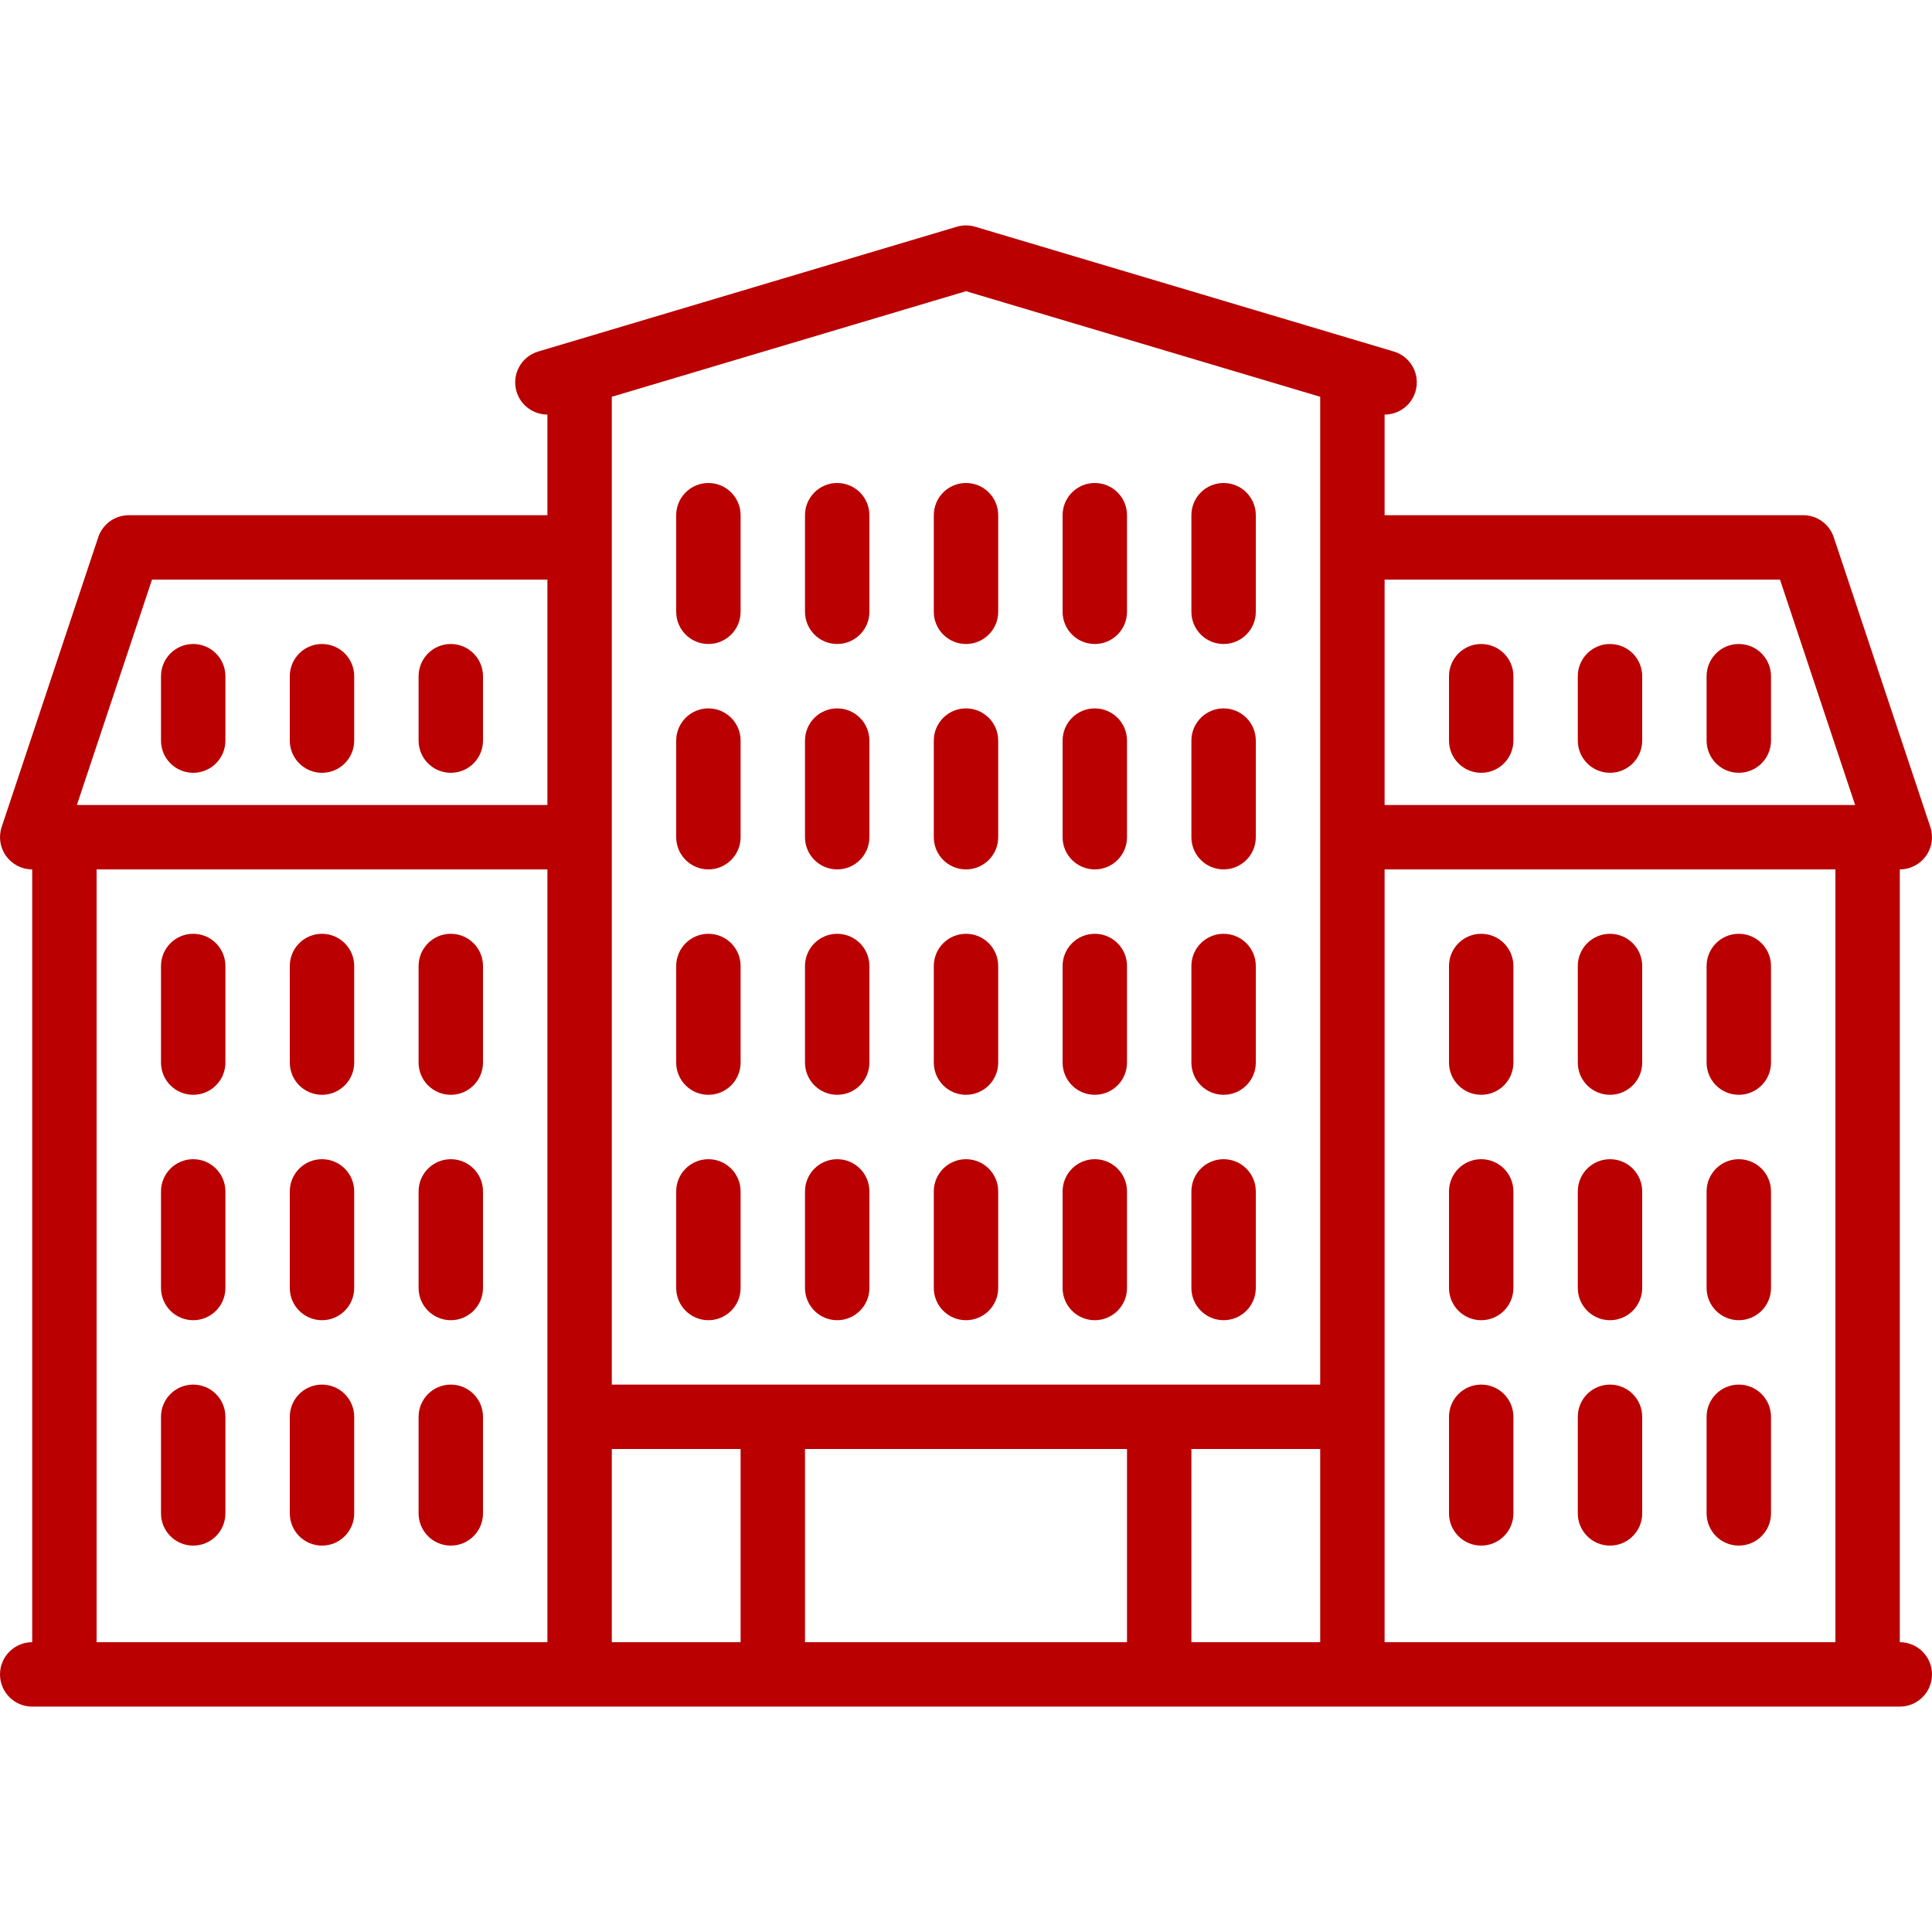 <?xml version="1.0" encoding="UTF-8" standalone="no"?>
<!-- Generator: Adobe Illustrator 19.0.0, SVG Export Plug-In . SVG Version: 6.00 Build 0)  -->

<svg
   xmlns:dc="http://purl.org/dc/elements/1.1/"
   xmlns:cc="http://creativecommons.org/ns#"
   xmlns:rdf="http://www.w3.org/1999/02/22-rdf-syntax-ns#"
   xmlns:svg="http://www.w3.org/2000/svg"
   xmlns="http://www.w3.org/2000/svg"
   xmlns:sodipodi="http://sodipodi.sourceforge.net/DTD/sodipodi-0.dtd"
   xmlns:inkscape="http://www.inkscape.org/namespaces/inkscape"
   version="1.1"
   id="Capa_1"
   x="0px"
   y="0px"
   viewBox="0 0 480 480"
   style="enable-background:new 0 0 480 480;"
   xml:space="preserve"
   width="512px"
   height="512px"
   sodipodi:docname="type-8.svg"
   inkscape:version="0.92.1 r15371"><defs
     id="defs127" /><sodipodi:namedview
     pagecolor="#ffffff"
     bordercolor="#666666"
     borderopacity="1"
     objecttolerance="10"
     gridtolerance="10"
     guidetolerance="10"
     inkscape:pageopacity="0"
     inkscape:pageshadow="2"
     inkscape:window-width="640"
     inkscape:window-height="480"
     id="namedview125"
     showgrid="false"
     inkscape:zoom="0.4609375"
     inkscape:cx="256"
     inkscape:cy="256"
     inkscape:window-x="0"
     inkscape:window-y="0"
     inkscape:window-maximized="0"
     inkscape:current-layer="Capa_1" /><g
     id="g92"><path
       d="M472,408V216c2.572,0,4.986-1.236,6.49-3.322c1.504-2.086,1.913-4.768,1.1-7.208l-24-72   c-1.089-3.267-4.146-5.47-7.589-5.47H344v-24.998c0.001,0,0.002,0,0.003,0c3.446,0,6.628-2.245,7.663-5.717   c1.262-4.234-1.147-8.689-5.381-9.952l-104-31c-1.491-0.443-3.079-0.443-4.57,0l-104,31c-4.234,1.263-6.644,5.718-5.381,9.952   c1.035,3.472,4.219,5.71,7.667,5.711V128H32c-3.443,0-6.5,2.203-7.589,5.47l-24,72c-0.813,2.44-0.404,5.122,1.1,7.208   C3.014,214.764,5.428,216,8,216v192c-4.418,0-8,3.582-8,8s3.582,8,8,8h464c4.418,0,8-3.582,8-8S476.419,408,472,408z M456,408H344   V216h112V408z M152,360h32v48h-32V360z M200,360h80v48h-80V360z M296,360h32v48h-32V360z M442.234,144l18.667,56H344v-56H442.234z    M240,72.348l88,26.231V136v72v136H152V208v-72V98.579L240,72.348z M37.766,144H136v56H19.1L37.766,144z M24,216h112v192H24V216z"
       fill="#ba0000"
       id="path2" /><path
       d="M112,160c-4.418,0-8,3.582-8,8v16c0,4.418,3.582,8,8,8s8-3.582,8-8v-16   C120,163.582,116.419,160,112,160z"
       fill="#ba0000"
       id="path4" /><path
       d="M80,160c-4.418,0-8,3.582-8,8v16c0,4.418,3.582,8,8,8s8-3.582,8-8v-16C88,163.582,84.419,160,80,160   z"
       fill="#ba0000"
       id="path6" /><path
       d="M48,160c-4.418,0-8,3.582-8,8v16c0,4.418,3.582,8,8,8s8-3.582,8-8v-16C56,163.582,52.419,160,48,160   z"
       fill="#ba0000"
       id="path8" /><path
       d="M432,192c4.418,0,8-3.582,8-8v-16c0-4.418-3.582-8-8-8s-8,3.582-8,8v16   C424,188.418,427.582,192,432,192z"
       fill="#ba0000"
       id="path10" /><path
       d="M400,192c4.418,0,8-3.582,8-8v-16c0-4.418-3.582-8-8-8s-8,3.582-8,8v16   C392,188.418,395.582,192,400,192z"
       fill="#ba0000"
       id="path12" /><path
       d="M368,192c4.418,0,8-3.582,8-8v-16c0-4.418-3.582-8-8-8s-8,3.582-8,8v16   C360,188.418,363.582,192,368,192z"
       fill="#ba0000"
       id="path14" /><path
       d="M112,232c-4.418,0-8,3.582-8,8v24c0,4.418,3.582,8,8,8s8-3.582,8-8v-24   C120,235.582,116.419,232,112,232z"
       fill="#ba0000"
       id="path16" /><path
       d="M80,232c-4.418,0-8,3.582-8,8v24c0,4.418,3.582,8,8,8s8-3.582,8-8v-24C88,235.582,84.419,232,80,232   z"
       fill="#ba0000"
       id="path18" /><path
       d="M48,232c-4.418,0-8,3.582-8,8v24c0,4.418,3.582,8,8,8s8-3.582,8-8v-24C56,235.582,52.419,232,48,232   z"
       fill="#ba0000"
       id="path20" /><path
       d="M112,288c-4.418,0-8,3.582-8,8v24c0,4.418,3.582,8,8,8s8-3.582,8-8v-24   C120,291.582,116.419,288,112,288z"
       fill="#ba0000"
       id="path22" /><path
       d="M80,288c-4.418,0-8,3.582-8,8v24c0,4.418,3.582,8,8,8s8-3.582,8-8v-24C88,291.582,84.419,288,80,288   z"
       fill="#ba0000"
       id="path24" /><path
       d="M48,288c-4.418,0-8,3.582-8,8v24c0,4.418,3.582,8,8,8s8-3.582,8-8v-24C56,291.582,52.419,288,48,288   z"
       fill="#ba0000"
       id="path26" /><path
       d="M112,344c-4.418,0-8,3.582-8,8v24c0,4.418,3.582,8,8,8s8-3.582,8-8v-24   C120,347.582,116.419,344,112,344z"
       fill="#ba0000"
       id="path28" /><path
       d="M80,344c-4.418,0-8,3.582-8,8v24c0,4.418,3.582,8,8,8s8-3.582,8-8v-24C88,347.582,84.419,344,80,344   z"
       fill="#ba0000"
       id="path30" /><path
       d="M48,344c-4.418,0-8,3.582-8,8v24c0,4.418,3.582,8,8,8s8-3.582,8-8v-24C56,347.582,52.419,344,48,344   z"
       fill="#ba0000"
       id="path32" /><path
       d="M432,272c4.418,0,8-3.582,8-8v-24c0-4.418-3.582-8-8-8s-8,3.582-8,8v24   C424,268.418,427.582,272,432,272z"
       fill="#ba0000"
       id="path34" /><path
       d="M400,272c4.418,0,8-3.582,8-8v-24c0-4.418-3.582-8-8-8s-8,3.582-8,8v24   C392,268.418,395.582,272,400,272z"
       fill="#ba0000"
       id="path36" /><path
       d="M368,272c4.418,0,8-3.582,8-8v-24c0-4.418-3.582-8-8-8s-8,3.582-8,8v24   C360,268.418,363.582,272,368,272z"
       fill="#ba0000"
       id="path38" /><path
       d="M432,328c4.418,0,8-3.582,8-8v-24c0-4.418-3.582-8-8-8s-8,3.582-8,8v24   C424,324.418,427.582,328,432,328z"
       fill="#ba0000"
       id="path40" /><path
       d="M400,328c4.418,0,8-3.582,8-8v-24c0-4.418-3.582-8-8-8s-8,3.582-8,8v24   C392,324.418,395.582,328,400,328z"
       fill="#ba0000"
       id="path42" /><path
       d="M368,328c4.418,0,8-3.582,8-8v-24c0-4.418-3.582-8-8-8s-8,3.582-8,8v24   C360,324.418,363.582,328,368,328z"
       fill="#ba0000"
       id="path44" /><path
       d="M432,384c4.418,0,8-3.582,8-8v-24c0-4.418-3.582-8-8-8s-8,3.582-8,8v24   C424,380.418,427.582,384,432,384z"
       fill="#ba0000"
       id="path46" /><path
       d="M400,384c4.418,0,8-3.582,8-8v-24c0-4.418-3.582-8-8-8s-8,3.582-8,8v24   C392,380.418,395.582,384,400,384z"
       fill="#ba0000"
       id="path48" /><path
       d="M368,384c4.418,0,8-3.582,8-8v-24c0-4.418-3.582-8-8-8s-8,3.582-8,8v24   C360,380.418,363.582,384,368,384z"
       fill="#ba0000"
       id="path50" /><path
       d="M272,272c4.418,0,8-3.582,8-8v-24c0-4.418-3.582-8-8-8s-8,3.582-8,8v24   C264,268.418,267.582,272,272,272z"
       fill="#ba0000"
       id="path52" /><path
       d="M240,272c4.418,0,8-3.582,8-8v-24c0-4.418-3.582-8-8-8s-8,3.582-8,8v24   C232,268.418,235.582,272,240,272z"
       fill="#ba0000"
       id="path54" /><path
       d="M208,272c4.418,0,8-3.582,8-8v-24c0-4.418-3.582-8-8-8s-8,3.582-8,8v24   C200,268.418,203.582,272,208,272z"
       fill="#ba0000"
       id="path56" /><path
       d="M272,328c4.418,0,8-3.582,8-8v-24c0-4.418-3.582-8-8-8s-8,3.582-8,8v24   C264,324.418,267.582,328,272,328z"
       fill="#ba0000"
       id="path58" /><path
       d="M240,328c4.418,0,8-3.582,8-8v-24c0-4.418-3.582-8-8-8s-8,3.582-8,8v24   C232,324.418,235.582,328,240,328z"
       fill="#ba0000"
       id="path60" /><path
       d="M208,328c4.418,0,8-3.582,8-8v-24c0-4.418-3.582-8-8-8s-8,3.582-8,8v24   C200,324.418,203.582,328,208,328z"
       fill="#ba0000"
       id="path62" /><path
       d="M176,272c4.418,0,8-3.582,8-8v-24c0-4.418-3.582-8-8-8s-8,3.582-8,8v24   C168,268.418,171.582,272,176,272z"
       fill="#ba0000"
       id="path64" /><path
       d="M176,328c4.418,0,8-3.582,8-8v-24c0-4.418-3.582-8-8-8s-8,3.582-8,8v24   C168,324.418,171.582,328,176,328z"
       fill="#ba0000"
       id="path66" /><path
       d="M304,272c4.418,0,8-3.582,8-8v-24c0-4.418-3.582-8-8-8s-8,3.582-8,8v24   C296,268.418,299.582,272,304,272z"
       fill="#ba0000"
       id="path68" /><path
       d="M272,216c4.418,0,8-3.582,8-8v-24c0-4.418-3.582-8-8-8s-8,3.582-8,8v24   C264,212.418,267.582,216,272,216z"
       fill="#ba0000"
       id="path70" /><path
       d="M240,216c4.418,0,8-3.582,8-8v-24c0-4.418-3.582-8-8-8s-8,3.582-8,8v24   C232,212.418,235.582,216,240,216z"
       fill="#ba0000"
       id="path72" /><path
       d="M208,216c4.418,0,8-3.582,8-8v-24c0-4.418-3.582-8-8-8s-8,3.582-8,8v24   C200,212.418,203.582,216,208,216z"
       fill="#ba0000"
       id="path74" /><path
       d="M176,216c4.418,0,8-3.582,8-8v-24c0-4.418-3.582-8-8-8s-8,3.582-8,8v24   C168,212.418,171.582,216,176,216z"
       fill="#ba0000"
       id="path76" /><path
       d="M304,216c4.418,0,8-3.582,8-8v-24c0-4.418-3.582-8-8-8s-8,3.582-8,8v24   C296,212.418,299.582,216,304,216z"
       fill="#ba0000"
       id="path78" /><path
       d="M272,160c4.418,0,8-3.582,8-8v-24c0-4.418-3.582-8-8-8s-8,3.582-8,8v24   C264,156.418,267.582,160,272,160z"
       fill="#ba0000"
       id="path80" /><path
       d="M240,160c4.418,0,8-3.582,8-8v-24c0-4.418-3.582-8-8-8s-8,3.582-8,8v24   C232,156.418,235.582,160,240,160z"
       fill="#ba0000"
       id="path82" /><path
       d="M208,160c4.418,0,8-3.582,8-8v-24c0-4.418-3.582-8-8-8s-8,3.582-8,8v24   C200,156.418,203.582,160,208,160z"
       fill="#ba0000"
       id="path84" /><path
       d="M176,160c4.418,0,8-3.582,8-8v-24c0-4.418-3.582-8-8-8s-8,3.582-8,8v24   C168,156.418,171.582,160,176,160z"
       fill="#ba0000"
       id="path86" /><path
       d="M304,160c4.418,0,8-3.582,8-8v-24c0-4.418-3.582-8-8-8s-8,3.582-8,8v24   C296,156.418,299.582,160,304,160z"
       fill="#ba0000"
       id="path88" /><path
       d="M304,328c4.418,0,8-3.582,8-8v-24c0-4.418-3.582-8-8-8s-8,3.582-8,8v24   C296,324.418,299.582,328,304,328z"
       fill="#ba0000"
       id="path90" /></g><g
     id="g94" /><g
     id="g96" /><g
     id="g98" /><g
     id="g100" /><g
     id="g102" /><g
     id="g104" /><g
     id="g106" /><g
     id="g108" /><g
     id="g110" /><g
     id="g112" /><g
     id="g114" /><g
     id="g116" /><g
     id="g118" /><g
     id="g120" /><g
     id="g122" /></svg>